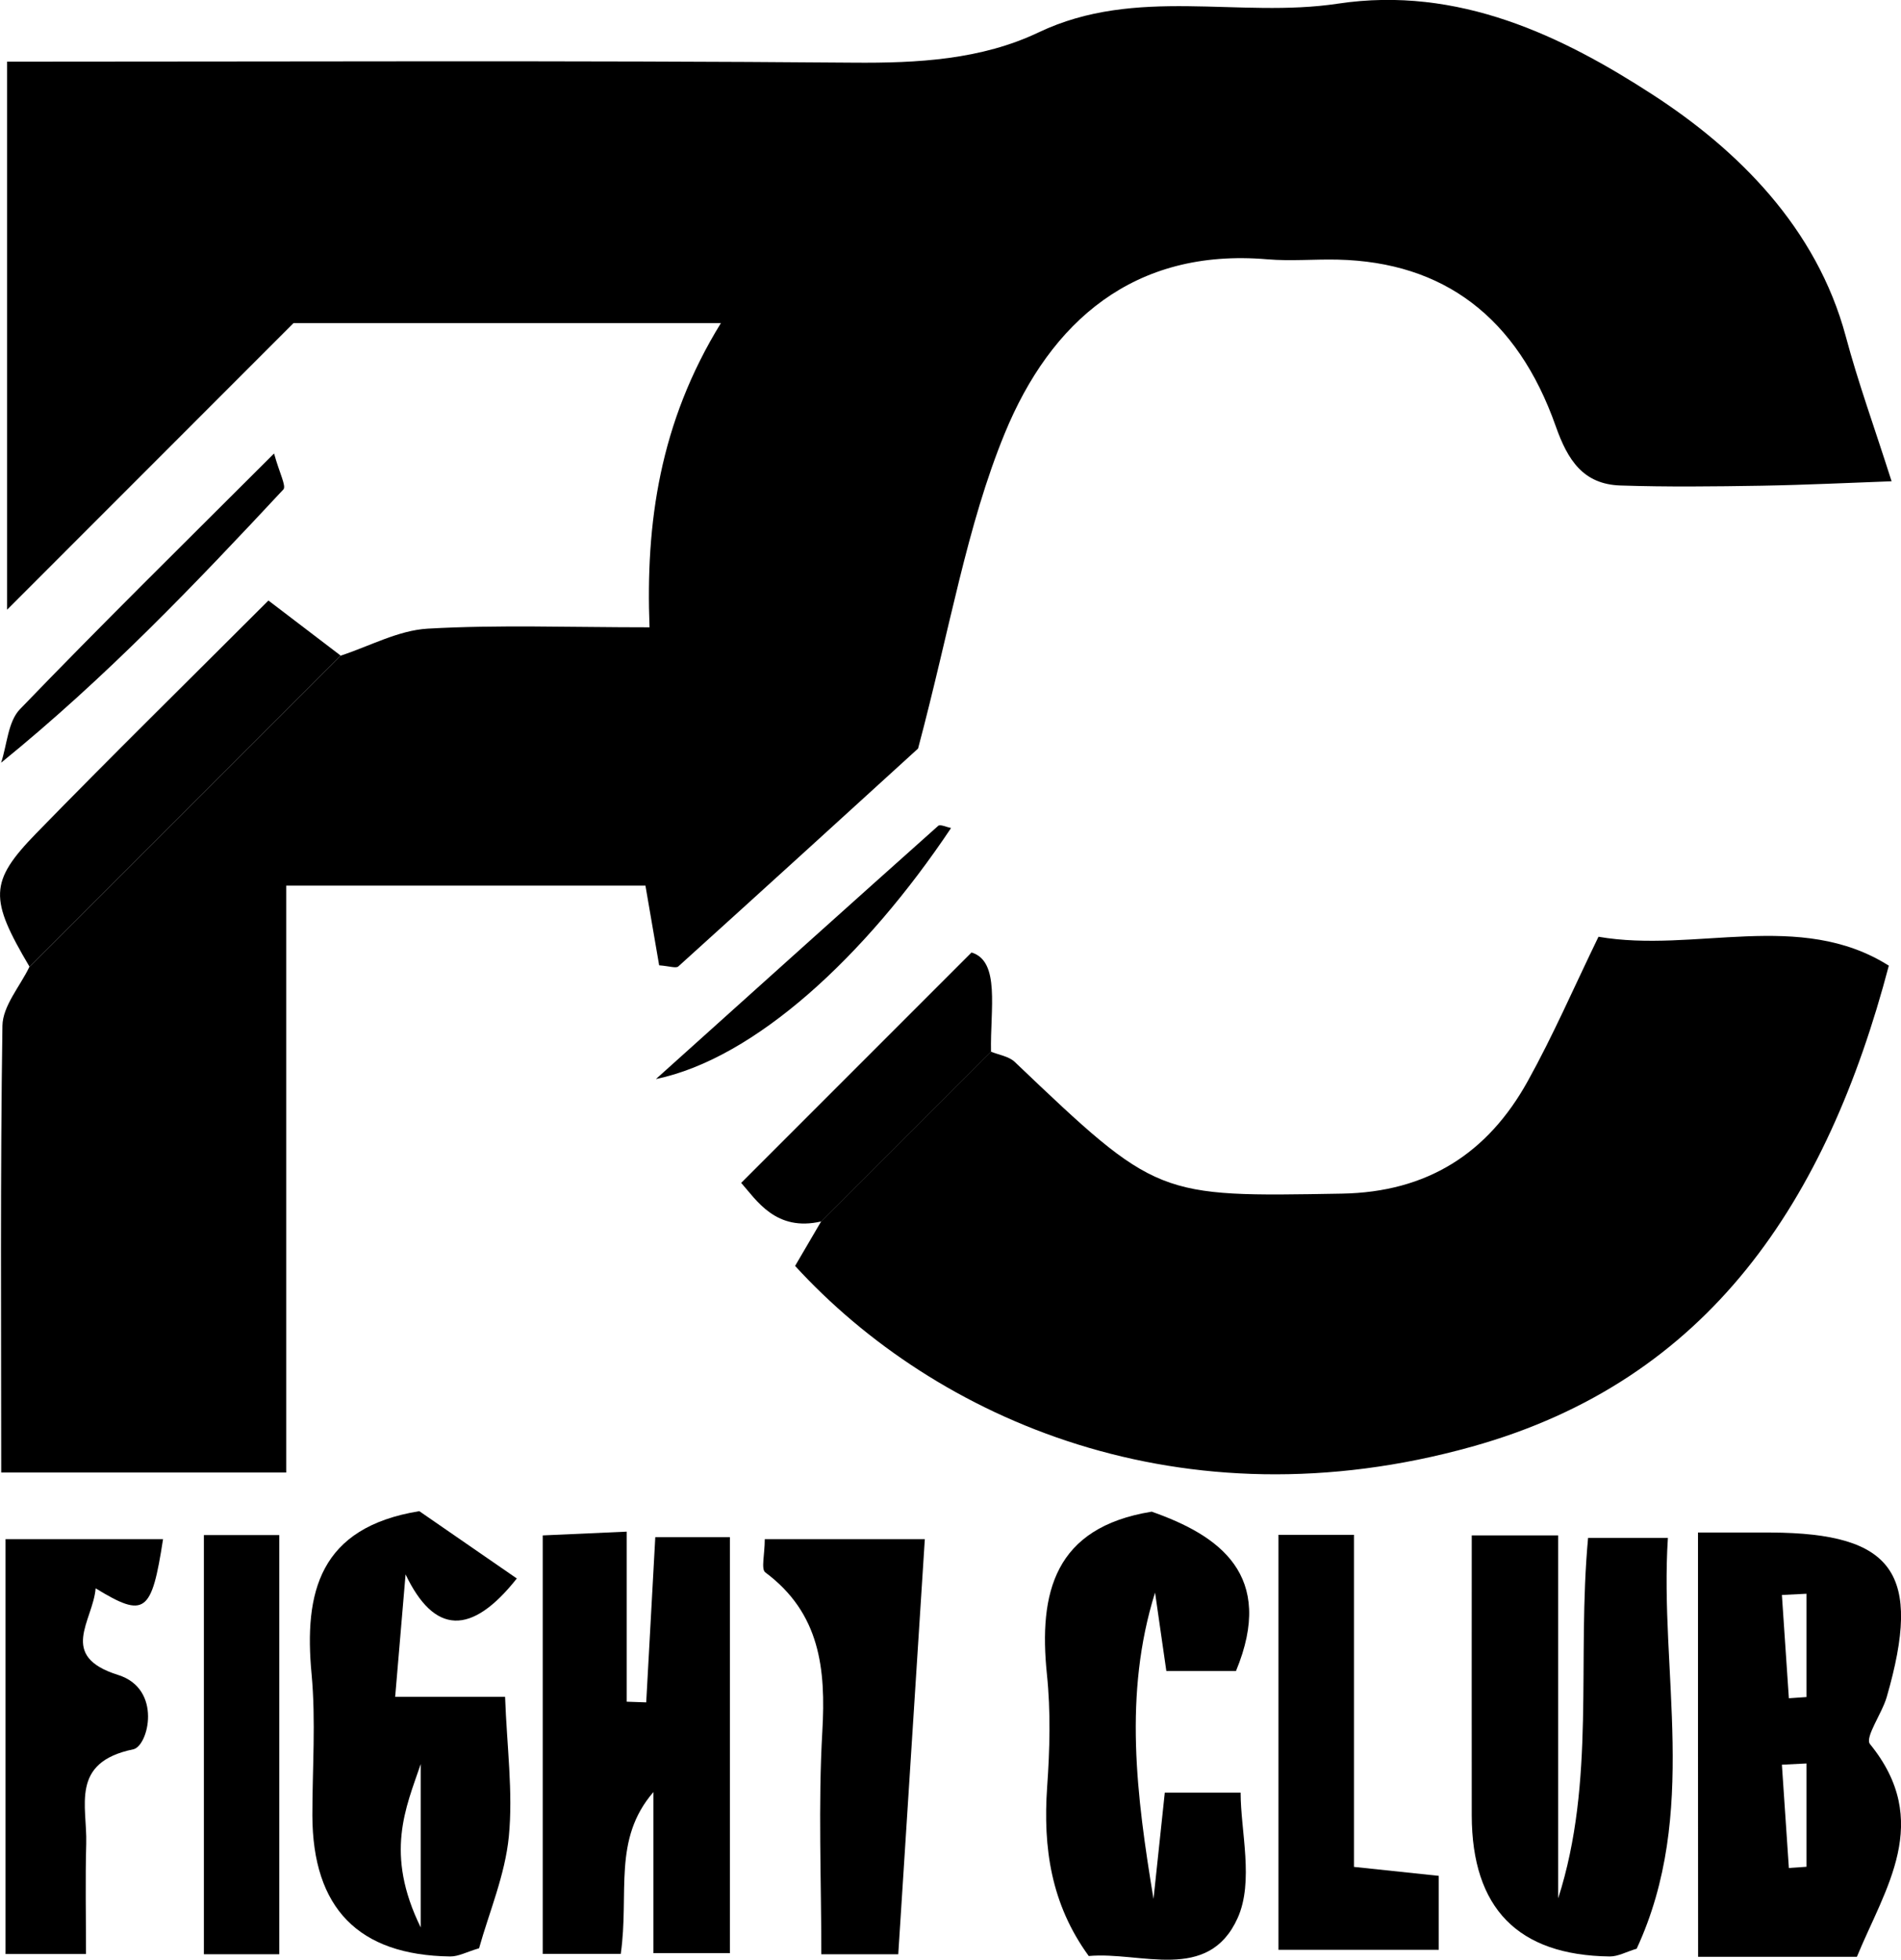 <?xml version="1.0" encoding="UTF-8"?>
<svg id="Capa_2" data-name="Capa 2" xmlns="http://www.w3.org/2000/svg" viewBox="0 0 171.74 177">
  <defs>
    <style>
      .cls-1 {
        fill: #000;
        stroke-width: 0px;
      }
    </style>
  </defs>
  <g id="Capa_1-2" data-name="Capa 1">
    <g>
      <path class="cls-1" d="M30.77,59.22c2.62-.85,5.21-2.29,7.88-2.44,6.34-.36,12.71-.12,20.03-.12-.36-9.38.9-18.48,6.45-27.48H26.52c-7.81,7.81-16.42,16.42-25.88,25.89V5.57c25.59,0,51.02-.12,76.45.09,5.83.05,11.57-.27,16.75-2.74,8.81-4.19,18.11-1.24,27.03-2.59,10.91-1.64,20.31,2.95,28.45,8.23,7.65,4.96,14.79,11.99,17.43,21.82,1.11,4.16,2.59,8.22,4.14,13.09-3.65.13-7.7.33-11.75.4-4.25.07-8.51.12-12.75-.02-3.36-.11-4.76-2.29-5.84-5.35-3.49-9.89-10.17-14.83-19.69-15.05-2.12-.05-4.26.15-6.37-.03-12.07-1.03-19.58,5.67-23.71,15.7-3.45,8.39-4.94,17.59-7.84,28.49-6.11,5.57-13.87,12.64-21.66,19.68-.21.19-.8-.03-1.73-.1-.38-2.21-.78-4.55-1.24-7.2H25.86v53.01H.11c0-13.42-.09-26.89.11-40.36.03-1.79,1.59-3.55,2.44-5.32.85-.85,1.7-1.7,2.55-2.55.85-.85,1.7-1.7,2.55-2.55.85-.85,1.7-1.7,2.55-2.55.85-.85,1.7-1.7,2.55-2.55.85-.85,1.7-1.7,2.55-2.55.85-.85,1.7-1.7,2.55-2.55.85-.85,1.7-1.7,2.55-2.55.85-.85,1.7-1.7,2.55-2.55.85-.85,1.7-1.7,2.55-2.55.85-.85,1.7-1.7,2.55-2.55.85-.85,1.7-1.7,2.55-2.55Z"/>
      <path class="cls-1" d="M89.53,94.99c.73.3,1.62.42,2.15.93,12.88,12.27,12.87,12.18,29.55,11.89,7.71-.13,13.18-3.64,16.79-10.16,2.29-4.12,4.17-8.47,6.39-13.04,8.71,1.5,18.19-2.47,26.23,2.61-5.59,21.2-16.18,37.45-37.65,43.44-26.21,7.32-48.42-2.41-61.16-16.32.79-1.35,1.58-2.69,2.36-4.03.85-.85,1.7-1.7,2.55-2.55.85-.85,1.7-1.7,2.55-2.55.85-.85,1.7-1.7,2.55-2.55.85-.85,1.7-1.7,2.55-2.55s1.7-1.7,2.55-2.55,1.7-1.7,2.55-2.55Z"/>
      <path class="cls-1" d="M56.07,176.48h-7.04v-37.8c2.03-.09,4.33-.2,7.59-.34v15.36c.59.02,1.17.04,1.76.06.27-4.84.53-9.68.82-14.92h6.74v37.57h-6.91v-14.55c-3.71,4.3-2.16,9.09-2.95,14.62Z"/>
      <path class="cls-1" d="M167.76,176.74h-14.35c0-6.17,0-12.39-.01-18.62,0-6.32,0-12.64,0-19.7,2.53,0,4.56,0,6.59,0,11.12.06,13.69,3.69,10.46,14.86-.43,1.49-2,3.65-1.51,4.25,5.69,6.99,1.37,13.01-1.18,19.2ZM163.19,143.95c-.74.04-1.48.07-2.21.11.21,3.11.42,6.22.63,9.33.53-.04,1.06-.07,1.59-.11v-9.33ZM163.19,159.28c-.74.04-1.48.07-2.21.11.21,3.11.42,6.22.63,9.33.53-.04,1.06-.07,1.59-.11v-9.33Z"/>
      <path class="cls-1" d="M132.96,138.68h7.81v32.78c3.4-10.62,1.67-21.41,2.7-32.55h7.21c-.78,12.1,2.85,24.85-2.82,37.1-.92.27-1.68.71-2.44.7q-12.43-.16-12.46-12.74c-.01-8.09,0-16.18,0-25.29Z"/>
      <path class="cls-1" d="M37.88,136.49c2.39,1.65,5.58,3.85,8.81,6.08q-6.16,7.79-10.05-.37c-.38,4.48-.64,7.51-.94,11.06h9.93c.16,4.48.73,8.59.34,12.61-.34,3.48-1.78,6.85-2.69,10.1-1.1.32-1.86.75-2.61.74q-12.42-.17-12.45-12.74c0-4.26.32-8.54-.07-12.76-.7-7.38.69-13.25,9.73-14.72ZM38.01,159.33c-1.34,3.94-3.28,8.08,0,14.76v-14.76Z"/>
      <path class="cls-1" d="M104.03,136.53c6.11,2.14,11.23,5.72,7.63,14.4h-6.29c-.34-2.4-.68-4.75-1.02-7.09-2.87,9.18-1.67,18.38-.14,27.68.32-3.04.64-6.08,1.02-9.61h6.85c0,3.49,1.22,8.02-.27,11.33-2.65,5.88-8.77,3-13.45,3.43-3.41-4.68-4.14-9.79-3.76-15.25.24-3.39.33-6.84-.02-10.2-.76-7.38.68-13.25,9.44-14.68Z"/>
      <path class="cls-1" d="M7.78,176.49H.5v-37.47h14.23c-1.03,6.68-1.64,7.16-6.09,4.44-.24,2.96-3.43,6.11,2.02,7.82,4.04,1.26,2.74,6.44,1.38,6.72-5.74,1.18-4.15,5.13-4.25,8.53-.09,3.28-.02,6.56-.02,9.96Z"/>
      <path class="cls-1" d="M122.32,168.62c3.24.34,5.24.55,7.66.81v6.68h-14.48v-37.48h6.82v29.98Z"/>
      <path class="cls-1" d="M81.15,176.51h-6.95c0-6.84-.29-13.5.09-20.11.33-5.67-.2-10.69-5.15-14.38-.4-.3-.05-1.59-.05-3h14.46c-.77,12.07-1.55,24.25-2.4,37.5Z"/>
      <path class="cls-1" d="M18.42,138.65h6.81v37.86h-6.81v-37.86Z"/>
      <path class="cls-1" d="M2.67,87.32c-3.63-6.14-3.67-7.66.59-12.04,6.76-6.94,13.67-13.72,20.99-21.04,2.09,1.6,4.31,3.28,6.52,4.97-.85.85-1.7,1.7-2.55,2.55-.85.85-1.7,1.7-2.55,2.55-.85.85-1.7,1.7-2.55,2.55-.85.85-1.7,1.7-2.55,2.55-.85.85-1.7,1.7-2.55,2.55-.85.85-1.7,1.7-2.55,2.55-.85.85-1.7,1.7-2.55,2.55-.85.85-1.7,1.7-2.55,2.55-.85.85-1.7,1.7-2.55,2.55-.85.85-1.7,1.7-2.55,2.55-.85.85-1.7,1.7-2.55,2.55Z"/>
      <path class="cls-1" d="M74.2,110.32c-4.11.96-5.86-1.93-7.24-3.48,6.85-6.85,13.32-13.32,20.81-20.81,2.61.79,1.68,5.11,1.76,8.96-.85.85-1.7,1.7-2.55,2.55s-1.7,1.7-2.55,2.55c-.85.85-1.7,1.7-2.55,2.55-.85.85-1.7,1.7-2.55,2.55-.85.85-1.7,1.7-2.55,2.55-.85.85-1.7,1.7-2.55,2.55Z"/>
      <path class="cls-1" d="M24.76,40.96c.49,1.79,1.12,2.94.84,3.25C17.65,52.73,9.61,61.17.1,68.89c.54-1.63.62-3.7,1.69-4.82,7.33-7.61,14.87-15.02,22.97-23.11Z"/>
      <path class="cls-1" d="M59.27,97.45c9.88-8.88,17.67-15.89,25.49-22.86.18-.16.76.12,1.16.2-7.76,11.6-17.71,20.8-26.65,22.67Z"/>
    </g>
  </g>
</svg>